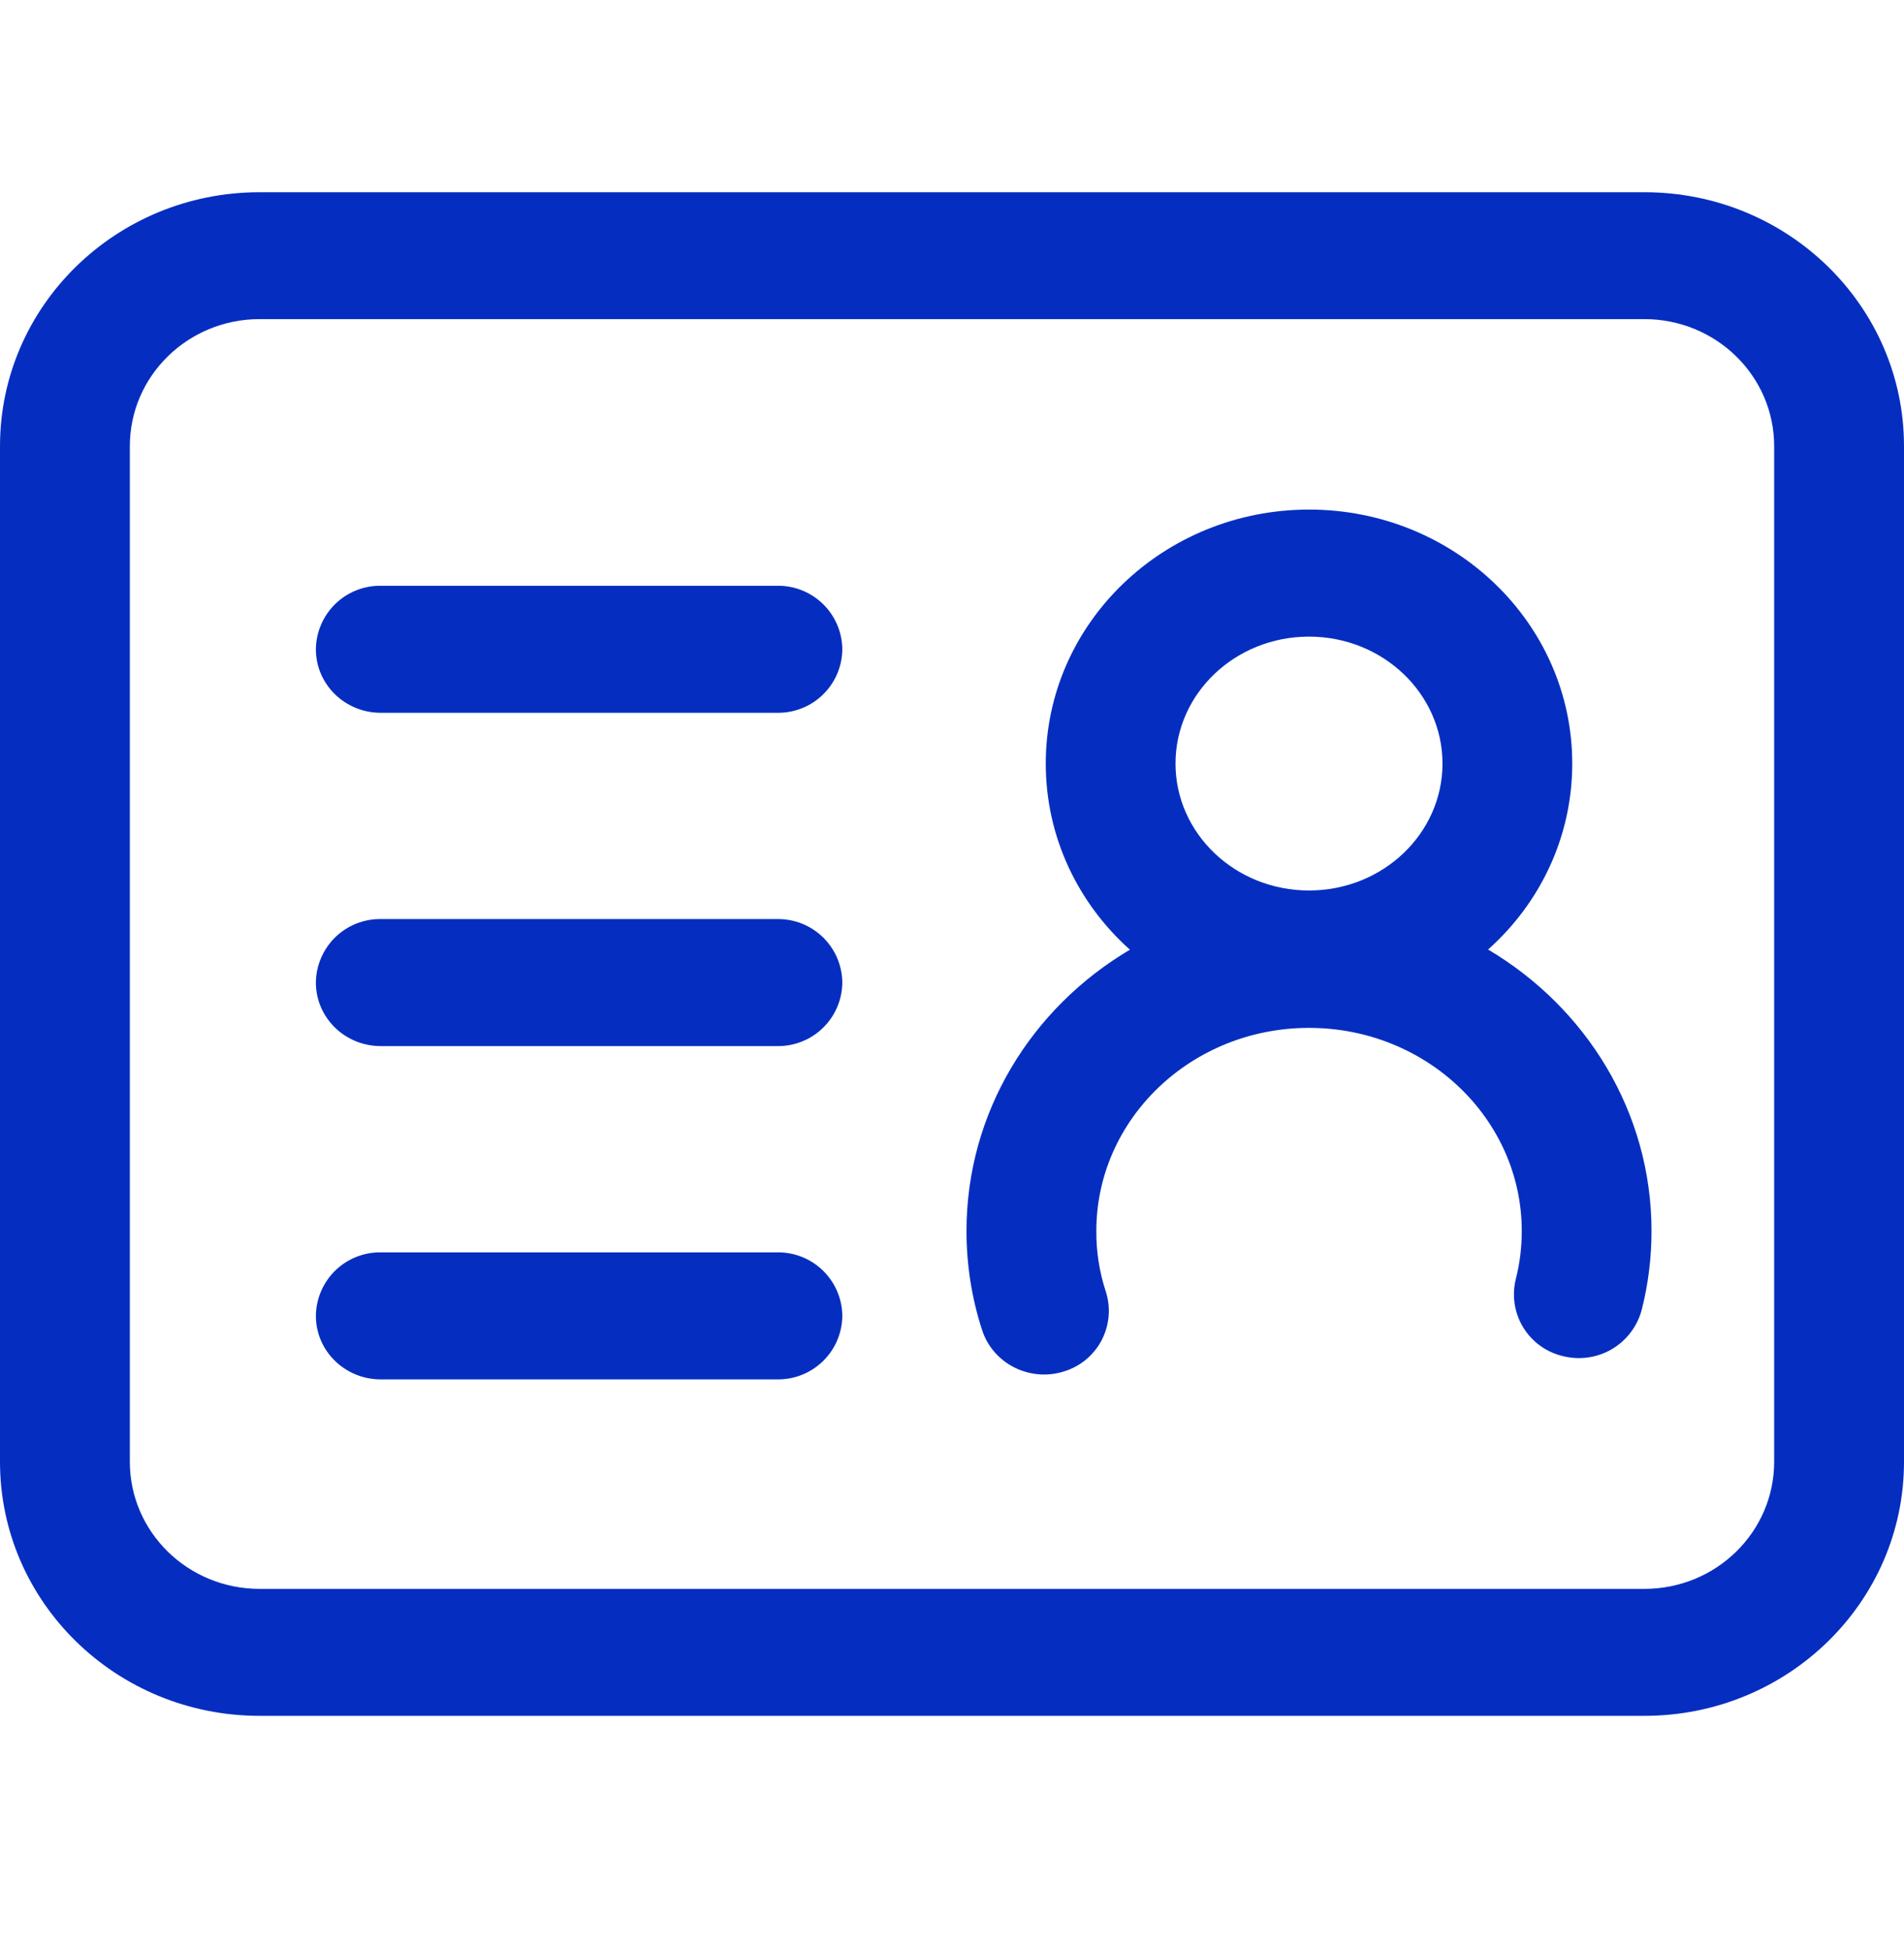<svg width="41" height="42" viewBox="0 0 41 42" fill="none" xmlns="http://www.w3.org/2000/svg">
<path d="M5.59 6.87C4.047 6.87 2.796 8.094 2.796 9.605V31.47C2.796 32.981 4.047 34.205 5.59 34.205H35.41C36.953 34.205 38.204 32.981 38.204 31.47V9.605C38.204 8.094 36.953 6.87 35.41 6.87H5.59ZM35.41 4.138C38.497 4.138 41 6.585 41 9.605V31.47C41 34.49 38.497 36.938 35.41 36.938H5.59C2.503 36.938 0 34.49 0 31.47V9.605C0 6.585 2.503 4.138 5.59 4.138H35.41ZM16.742 26.96H8.2C8.018 26.958 7.838 26.992 7.67 27.059C7.501 27.127 7.347 27.227 7.217 27.354C7.088 27.481 6.984 27.633 6.913 27.799C6.841 27.967 6.804 28.146 6.802 28.328C6.802 29.082 7.427 29.695 8.2 29.695H16.742C16.924 29.697 17.104 29.663 17.272 29.595C17.441 29.528 17.594 29.427 17.724 29.3C17.853 29.174 17.957 29.022 18.028 28.855C18.099 28.688 18.137 28.509 18.138 28.328C18.137 28.146 18.099 27.967 18.028 27.8C17.957 27.633 17.853 27.482 17.724 27.355C17.594 27.228 17.441 27.128 17.272 27.06C17.104 26.992 16.924 26.959 16.742 26.96ZM28.188 10.97C25.063 10.97 22.519 13.412 22.519 16.438C22.519 18.022 23.216 19.447 24.331 20.445C22.22 21.692 20.812 23.937 20.812 26.501C20.812 27.233 20.926 27.953 21.15 28.639C21.386 29.357 22.173 29.755 22.907 29.525C23.08 29.473 23.241 29.387 23.381 29.272C23.52 29.157 23.636 29.016 23.72 28.856C23.804 28.696 23.856 28.521 23.872 28.341C23.888 28.161 23.868 27.979 23.813 27.807C23.674 27.386 23.605 26.945 23.608 26.501C23.608 24.092 25.652 22.128 28.188 22.128C30.723 22.128 32.769 24.092 32.769 26.501C32.769 26.857 32.726 27.202 32.64 27.538C32.597 27.714 32.589 27.897 32.617 28.076C32.645 28.254 32.708 28.426 32.803 28.58C32.898 28.734 33.022 28.868 33.169 28.973C33.316 29.079 33.483 29.154 33.659 29.195C34.016 29.284 34.393 29.23 34.71 29.044C35.026 28.857 35.257 28.554 35.352 28.198C35.493 27.644 35.563 27.078 35.563 26.501C35.563 23.937 34.155 21.692 32.044 20.441C33.159 19.447 33.856 18.022 33.856 16.438C33.856 13.412 31.314 10.97 28.188 10.97ZM16.742 19.785H8.2C8.018 19.783 7.838 19.817 7.67 19.884C7.501 19.952 7.347 20.052 7.217 20.179C7.088 20.306 6.984 20.457 6.913 20.625C6.841 20.792 6.804 20.971 6.802 21.153C6.802 21.907 7.427 22.52 8.2 22.52H16.742C16.924 22.522 17.104 22.488 17.272 22.42C17.441 22.353 17.594 22.253 17.724 22.125C17.853 21.999 17.957 21.847 18.028 21.68C18.099 21.513 18.137 21.334 18.138 21.153C18.137 20.971 18.099 20.792 18.028 20.625C17.957 20.458 17.853 20.307 17.724 20.18C17.594 20.053 17.441 19.953 17.272 19.885C17.104 19.817 16.924 19.784 16.742 19.785ZM28.188 13.705C29.78 13.705 31.062 14.935 31.062 16.438C31.062 17.942 29.78 19.17 28.188 19.17C26.595 19.17 25.313 17.94 25.313 16.438C25.313 14.933 26.595 13.705 28.188 13.705ZM16.742 12.61H8.2C8.018 12.608 7.838 12.642 7.67 12.709C7.501 12.777 7.347 12.877 7.217 13.004C7.088 13.131 6.984 13.283 6.913 13.45C6.841 13.617 6.804 13.796 6.802 13.978C6.802 14.732 7.427 15.345 8.2 15.345H16.742C16.924 15.347 17.104 15.313 17.272 15.245C17.441 15.178 17.594 15.078 17.724 14.95C17.853 14.824 17.957 14.672 18.028 14.505C18.099 14.338 18.137 14.159 18.138 13.978C18.137 13.796 18.099 13.617 18.028 13.45C17.957 13.283 17.853 13.132 17.724 13.005C17.594 12.878 17.441 12.778 17.272 12.71C17.104 12.642 16.924 12.608 16.742 12.61Z" fill="#052EC0"/>
</svg>
